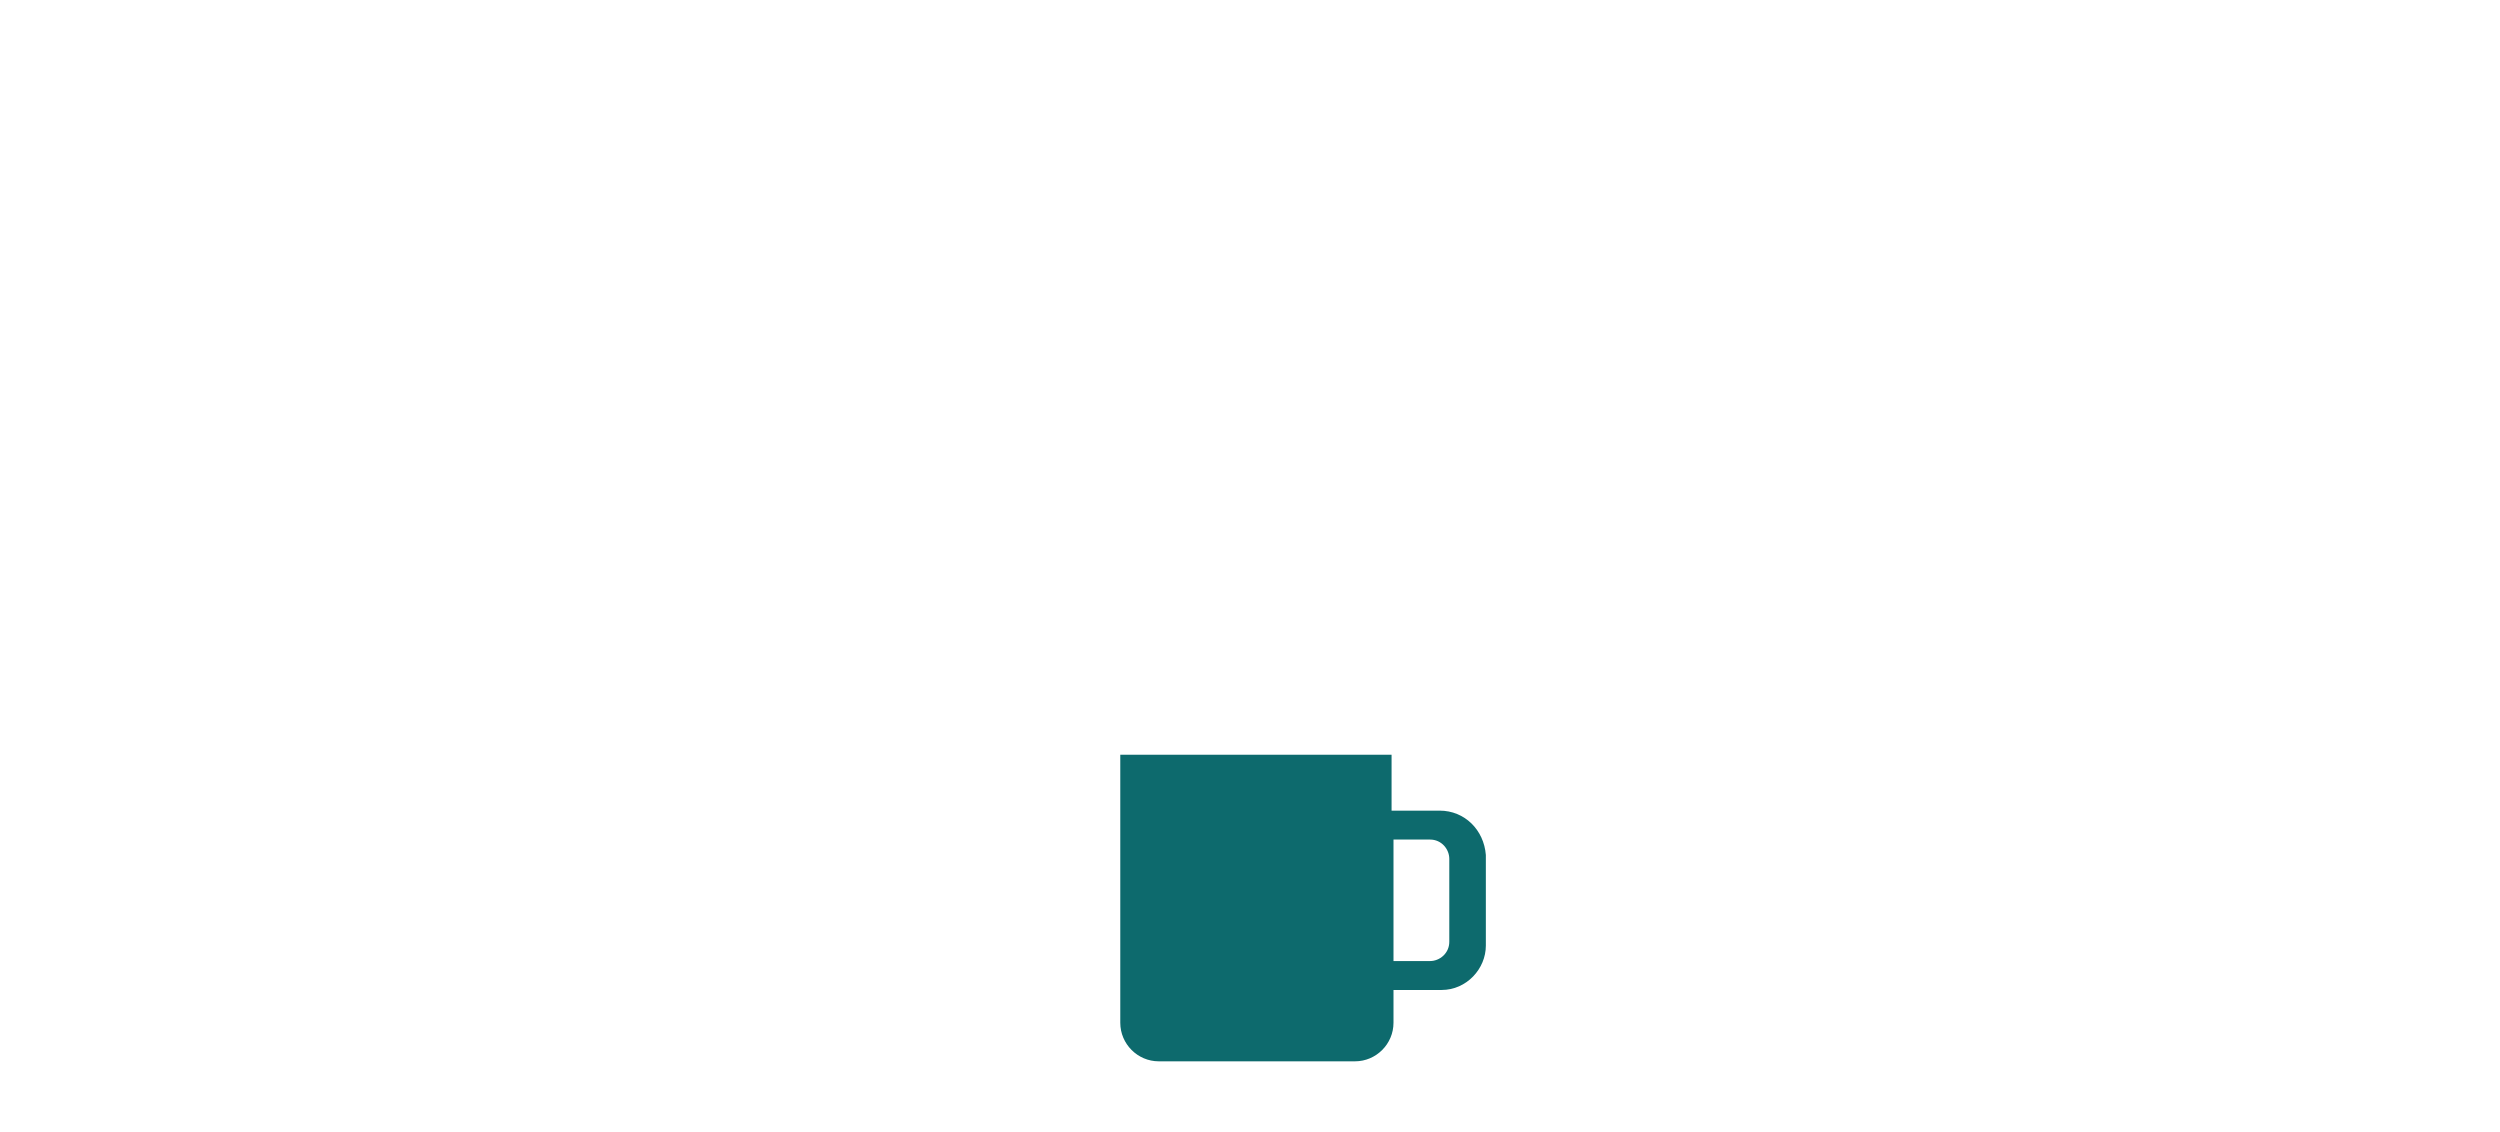 <?xml version="1.0" encoding="UTF-8"?>
<svg width="212px" height="96px" viewBox="0 0 212 96" version="1.1" xmlns="http://www.w3.org/2000/svg" xmlns:xlink="http://www.w3.org/1999/xlink">
    <!-- Generator: sketchtool 61 (101010) - https://sketch.com -->
    <title>1CBE6AB5-7871-436A-8380-23F89E94DD11</title>
    <desc>Created with sketchtool.</desc>
    <g id="Mug" stroke="none" stroke-width="1" fill="none" fill-rule="evenodd">
        <g id="Desktop" transform="translate(-129, -689)" fill-rule="nonzero">
            <g id="final_mugs_01" transform="translate(129, 689)">
                <rect id="Rectangle" fill="#FFFFFF" x="0" y="0" width="212" height="96"></rect>
                <path d="M122.084,68.742 L118.005,68.742 L118.005,64 L95,64 L95,86.73 C95,88.528 96.468,90 98.263,90 L114.905,90 C116.7,90 118.168,88.528 118.168,86.73 L118.168,83.95 L122.247,83.95 C124.368,83.95 126,82.151 126,80.189 L126,72.503 C125.837,70.377 124.205,68.742 122.084,68.742 Z M122.9,79.862 C122.9,80.843 122.084,81.497 121.268,81.497 L118.168,81.497 L118.168,71.195 L121.268,71.195 C122.247,71.195 122.9,72.013 122.9,72.83 L122.9,79.862 Z" id="Shape" fill="#0D6A6D"></path>
            </g>
        </g>
    </g>
</svg>